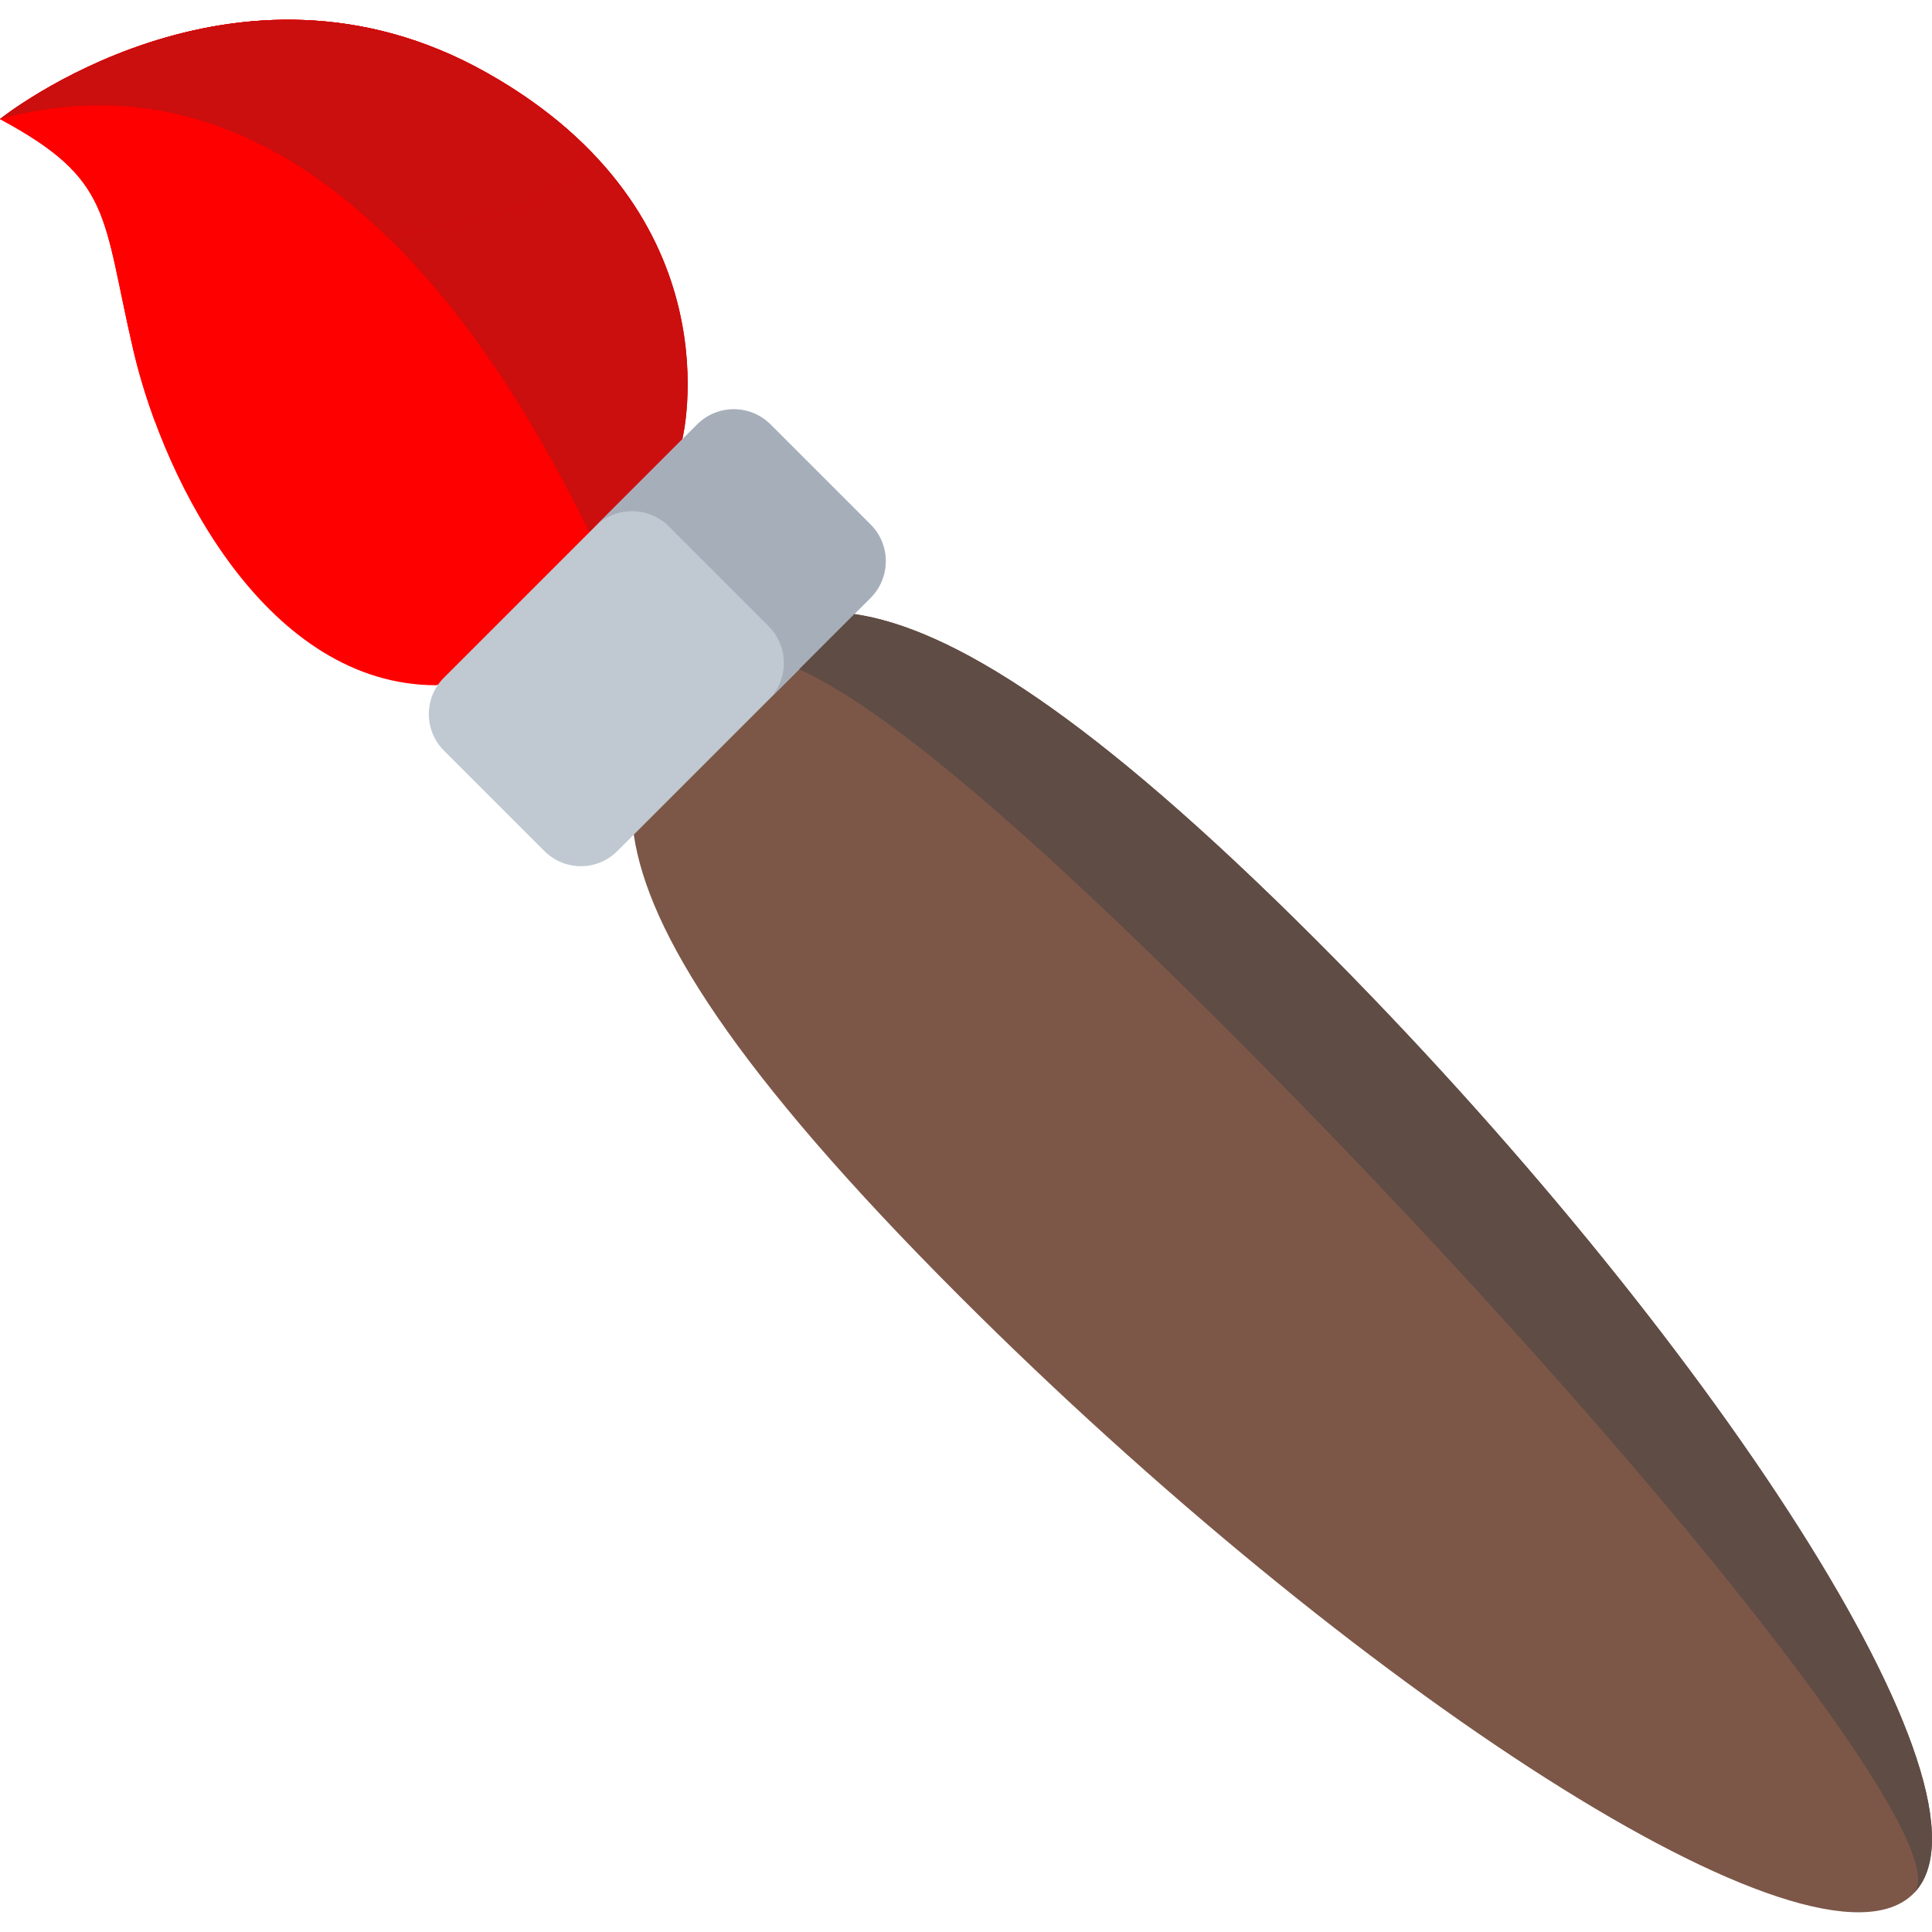 <?xml version="1.0"?>
<svg xmlns="http://www.w3.org/2000/svg" xmlns:xlink="http://www.w3.org/1999/xlink" xmlns:svgjs="http://svgjs.com/svgjs" version="1.1" width="24" height="24" x="0" y="0" viewBox="0 0 512 512" style="enable-background:new 0 0 512 512" xml:space="preserve" class=""><g transform="matrix(6.123233995736766e-17,1,-1,6.123233995736766e-17,512,-0)">
<path xmlns="http://www.w3.org/2000/svg" style="" d="M221.181,344.045c25.657-3.747,62.691-26.707,122.363-86.379  C446.984,154.225,527.922,31.009,501.845,4.931c-26.078-26.078-149.294,54.86-252.736,158.301  c-59.671,59.671-82.632,96.704-86.379,122.363l6.613,54.99L221.181,344.045z" fill="#7c5748" data-original="#f89e00" class=""/>
<path xmlns="http://www.w3.org/2000/svg" style="" d="M181.596,396.354l-16.952-51.067l-48.208-14.095c0,0-59.574-14.986-97.16,51.834  C-18.373,449.786,31.557,512,31.557,512c16.152-30.032,25.365-26.962,61.416-35.376C129.024,468.21,181.597,440.573,181.596,396.354  z" fill="#ff0000" data-original="#7c5748" class=""/>
<path xmlns="http://www.w3.org/2000/svg" style="" d="M141.062,355.82l-24.628-24.628c0,0-59.574-14.986-97.16,51.834  C-18.373,449.786,31.557,512,31.557,512C7.298,422.517,111.828,370.436,141.062,355.82z" fill="#cb0e0e" data-original="#5f4c44" class=""/>
<path xmlns="http://www.w3.org/2000/svg" style="" d="M41.323,354.346c-7.739,7.246-15.233,16.581-22.048,28.68C-18.373,449.786,31.557,512,31.557,512  c16.152-30.032,25.365-26.962,61.416-35.376c5.957-1.413,12.406-3.317,18.917-5.773c-1.659-5.958-1.474-13.512,3.255-22.663  c0,0-26.04-7.615-43.728-25.303c-4.238-4.238-6.633-8.844-8.29-13.818C57.844,393.221,60.915,373.938,41.323,354.346z" fill="#ff0000" data-original="#db1f16" class=""/>
<path xmlns="http://www.w3.org/2000/svg" style="" d="M41.323,354.346c-7.739,7.246-15.233,16.581-22.048,28.68C-18.373,449.786,31.557,512,31.557,512  c-11.669-42.991,6.387-77.261,31.568-102.933C57.844,393.221,60.915,373.938,41.323,354.346z" fill="#cb0e0e" data-original="#b22627" class=""/>
<path xmlns="http://www.w3.org/2000/svg" style="" d="M225.558,348.417l-67.196-67.196c-5.326-5.326-13.961-5.326-19.286,0l-26.663,26.663  c-5.326,5.326-5.326,13.961,0,19.286l67.196,67.196c5.326,5.326,13.961,5.326,19.286,0l26.663-26.663  C230.884,362.377,230.884,353.743,225.558,348.417z" fill="#c0c9d2" data-original="#c0c9d2" class=""/>
<path xmlns="http://www.w3.org/2000/svg" style="" d="M139.524,334.722l26.389-26.389c5.401-5.401,14.158-5.401,19.56,0l-26.975-26.975  c-5.401-5.401-14.158-5.401-19.56,0l-26.389,26.389c-5.401,5.401-5.401,14.158,0,19.561l26.975,26.975  C134.123,348.881,134.123,340.124,139.524,334.722z" fill="#a6aeba" data-original="#a6aeba" class=""/>
<path xmlns="http://www.w3.org/2000/svg" style="" d="M272.737,186.859c-59.671,59.671-86.154,93.183-95.386,113.356l-14.62-14.62  c3.747-25.659,26.707-62.691,86.379-122.363C352.551,59.791,475.767-21.146,501.845,4.931  C488.814-8.1,376.178,83.419,272.737,186.859z" fill="#5f4c44" data-original="#d38302" class=""/>
<g xmlns="http://www.w3.org/2000/svg">
</g>
<g xmlns="http://www.w3.org/2000/svg">
</g>
<g xmlns="http://www.w3.org/2000/svg">
</g>
<g xmlns="http://www.w3.org/2000/svg">
</g>
<g xmlns="http://www.w3.org/2000/svg">
</g>
<g xmlns="http://www.w3.org/2000/svg">
</g>
<g xmlns="http://www.w3.org/2000/svg">
</g>
<g xmlns="http://www.w3.org/2000/svg">
</g>
<g xmlns="http://www.w3.org/2000/svg">
</g>
<g xmlns="http://www.w3.org/2000/svg">
</g>
<g xmlns="http://www.w3.org/2000/svg">
</g>
<g xmlns="http://www.w3.org/2000/svg">
</g>
<g xmlns="http://www.w3.org/2000/svg">
</g>
<g xmlns="http://www.w3.org/2000/svg">
</g>
<g xmlns="http://www.w3.org/2000/svg">
</g>
</g></svg>
